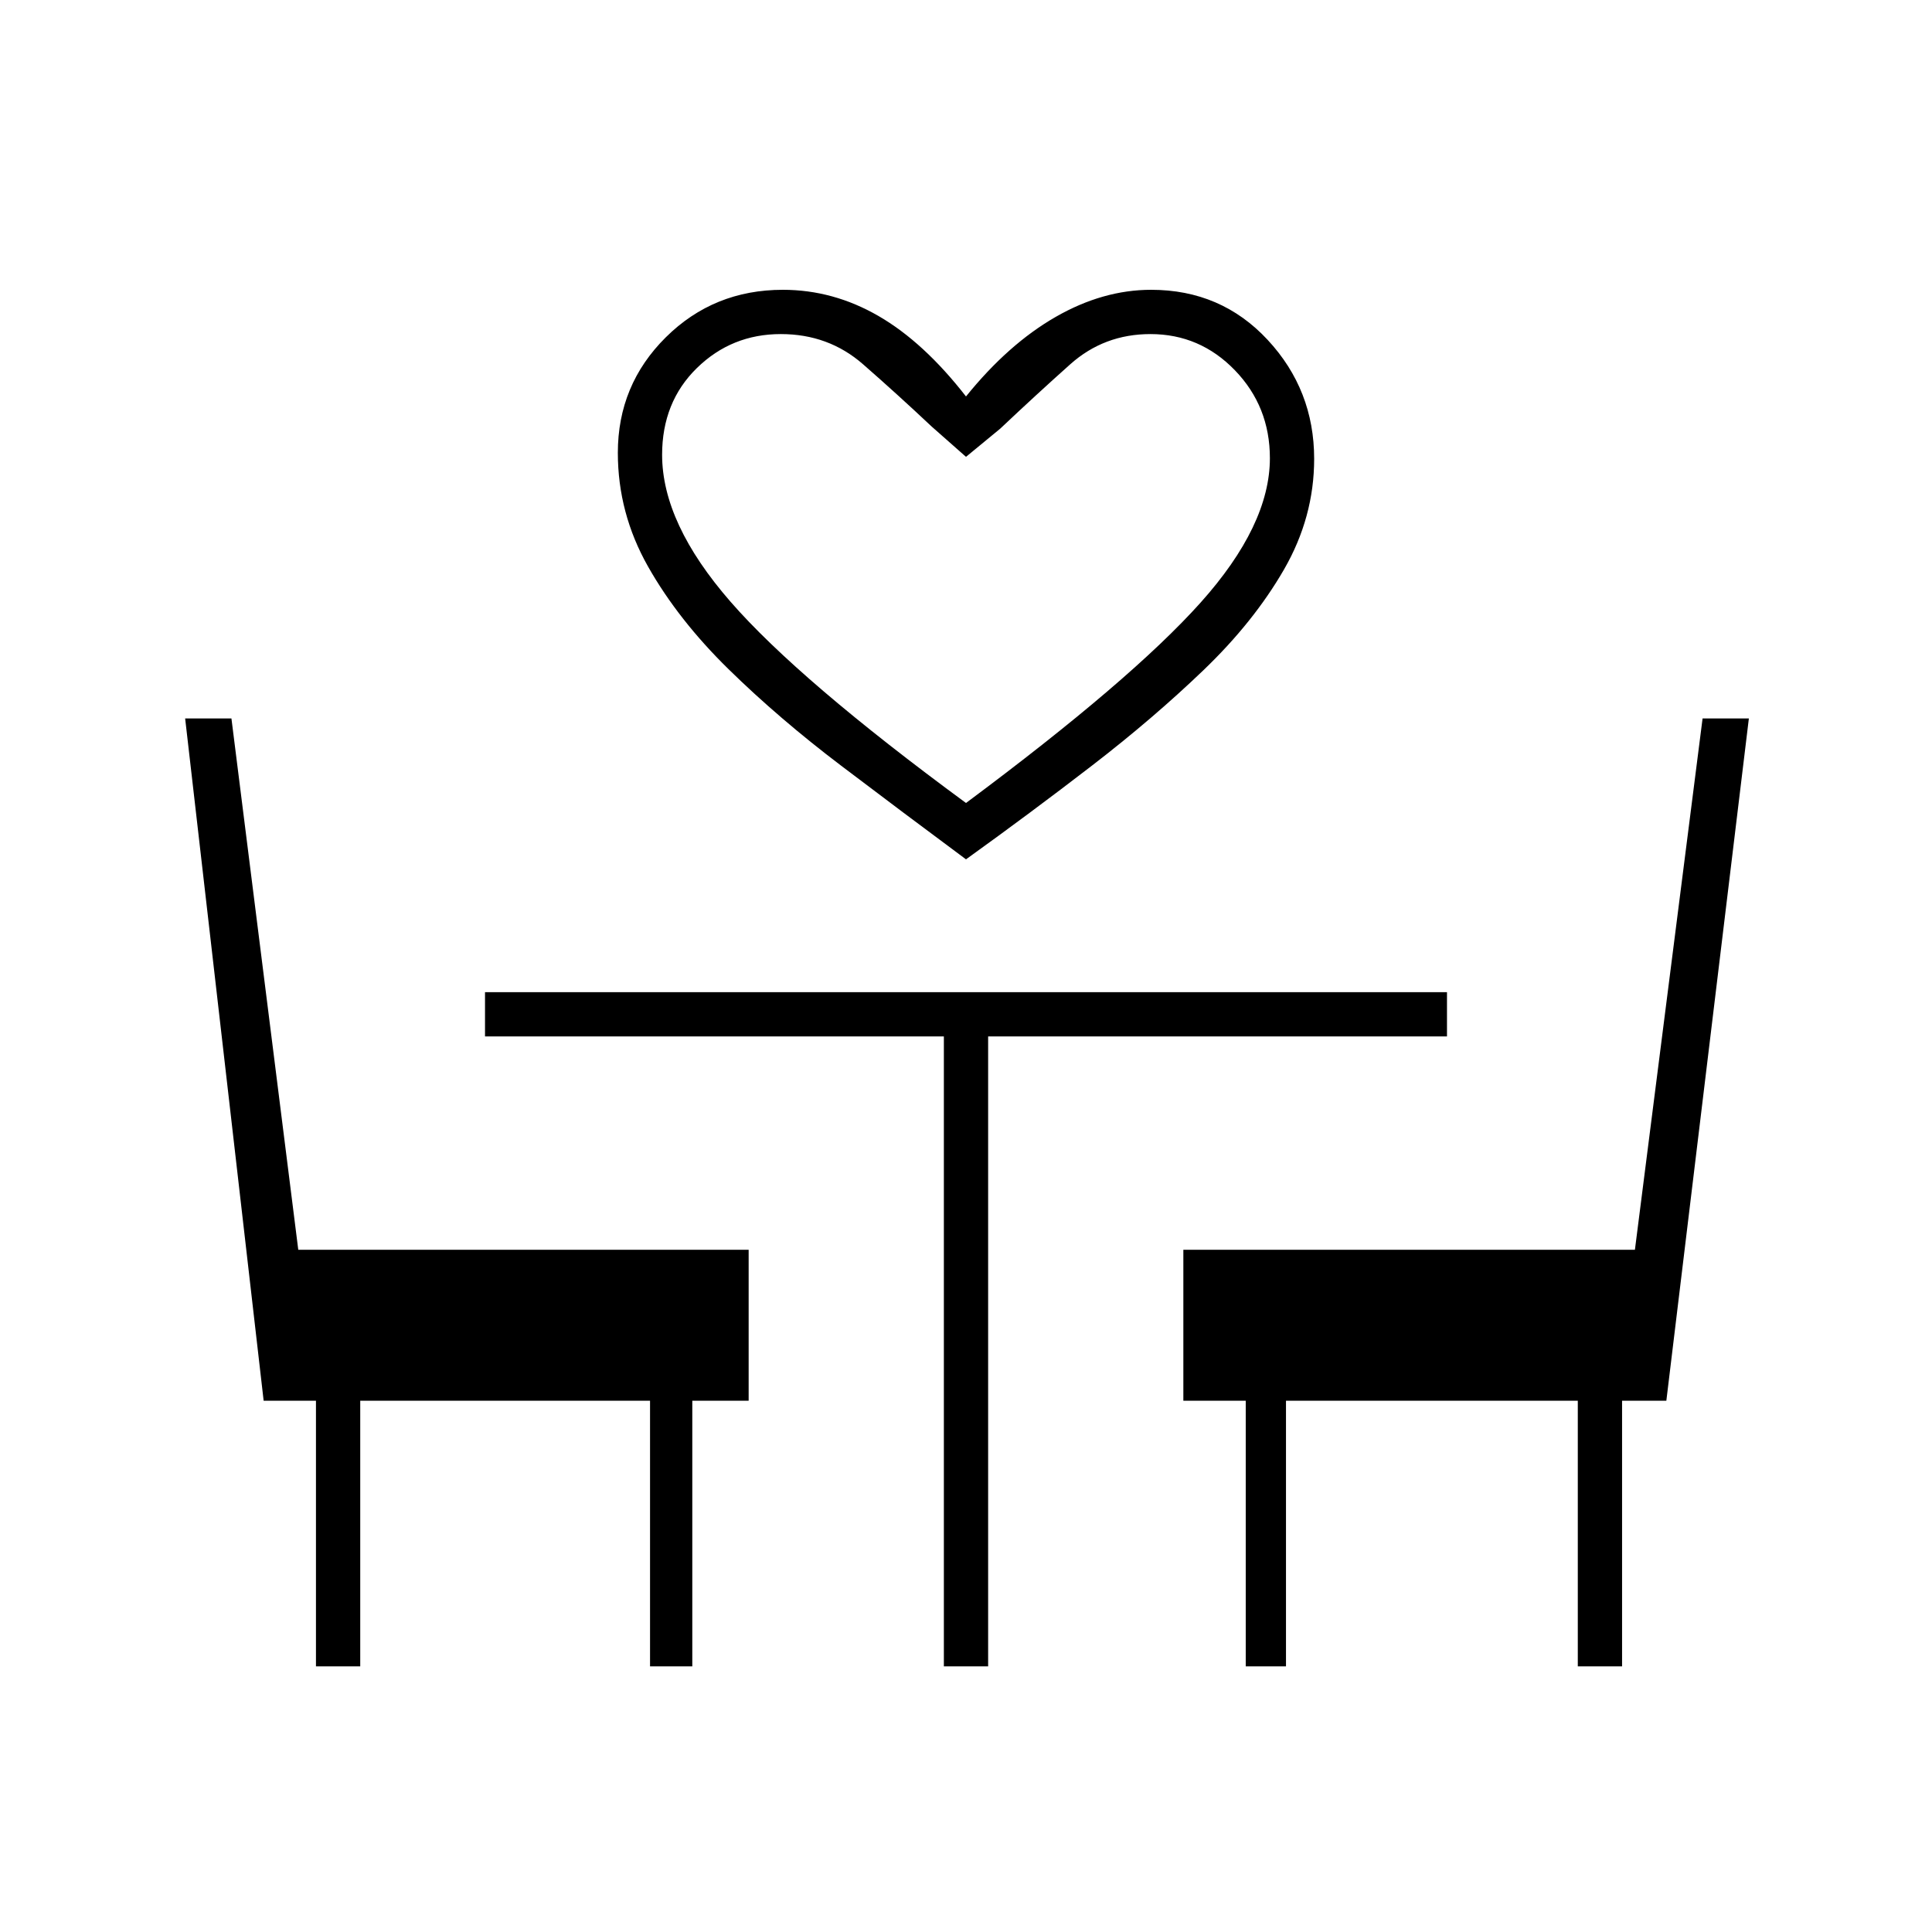 <svg xmlns="http://www.w3.org/2000/svg" height="48" viewBox="0 -960 960 960" width="48"><path d="M480-533q-31-23-62-46.5t-56-48q-25-24.5-40-51T307-735q0-33.75 23.82-57.38Q354.64-816 389-816q25 0 47.5 13t43.5 40q21-26 44.5-39.5T572-816q34.77 0 57.88 24.87Q653-766.25 653-732q0 29-15 55t-40 50q-25 24-55.5 47.5T480-533Zm0-28q82-61 116.5-99.5t34.5-71.85Q631-758 613.63-776q-17.38-18-41.99-18-23.01 0-39.83 15Q515-764 497-747l-17 14-17-15q-17-16-34.16-31-17.15-15-40.84-15-24.46 0-41.73 16.89Q329-760.22 329-734q0 34 34 73t117 100Zm0 0ZM157-132v-132h-26L92-603h23l33.21 264H372v75h-28v132h-21v-132H179v132h-22Zm312 0v-313H241v-22h478v22H491v313h-22Zm150 0v-132h-31v-75h224.38L846-603h23l-41 339h-22v132h-22v-132H639v132h-20Z"/></svg>